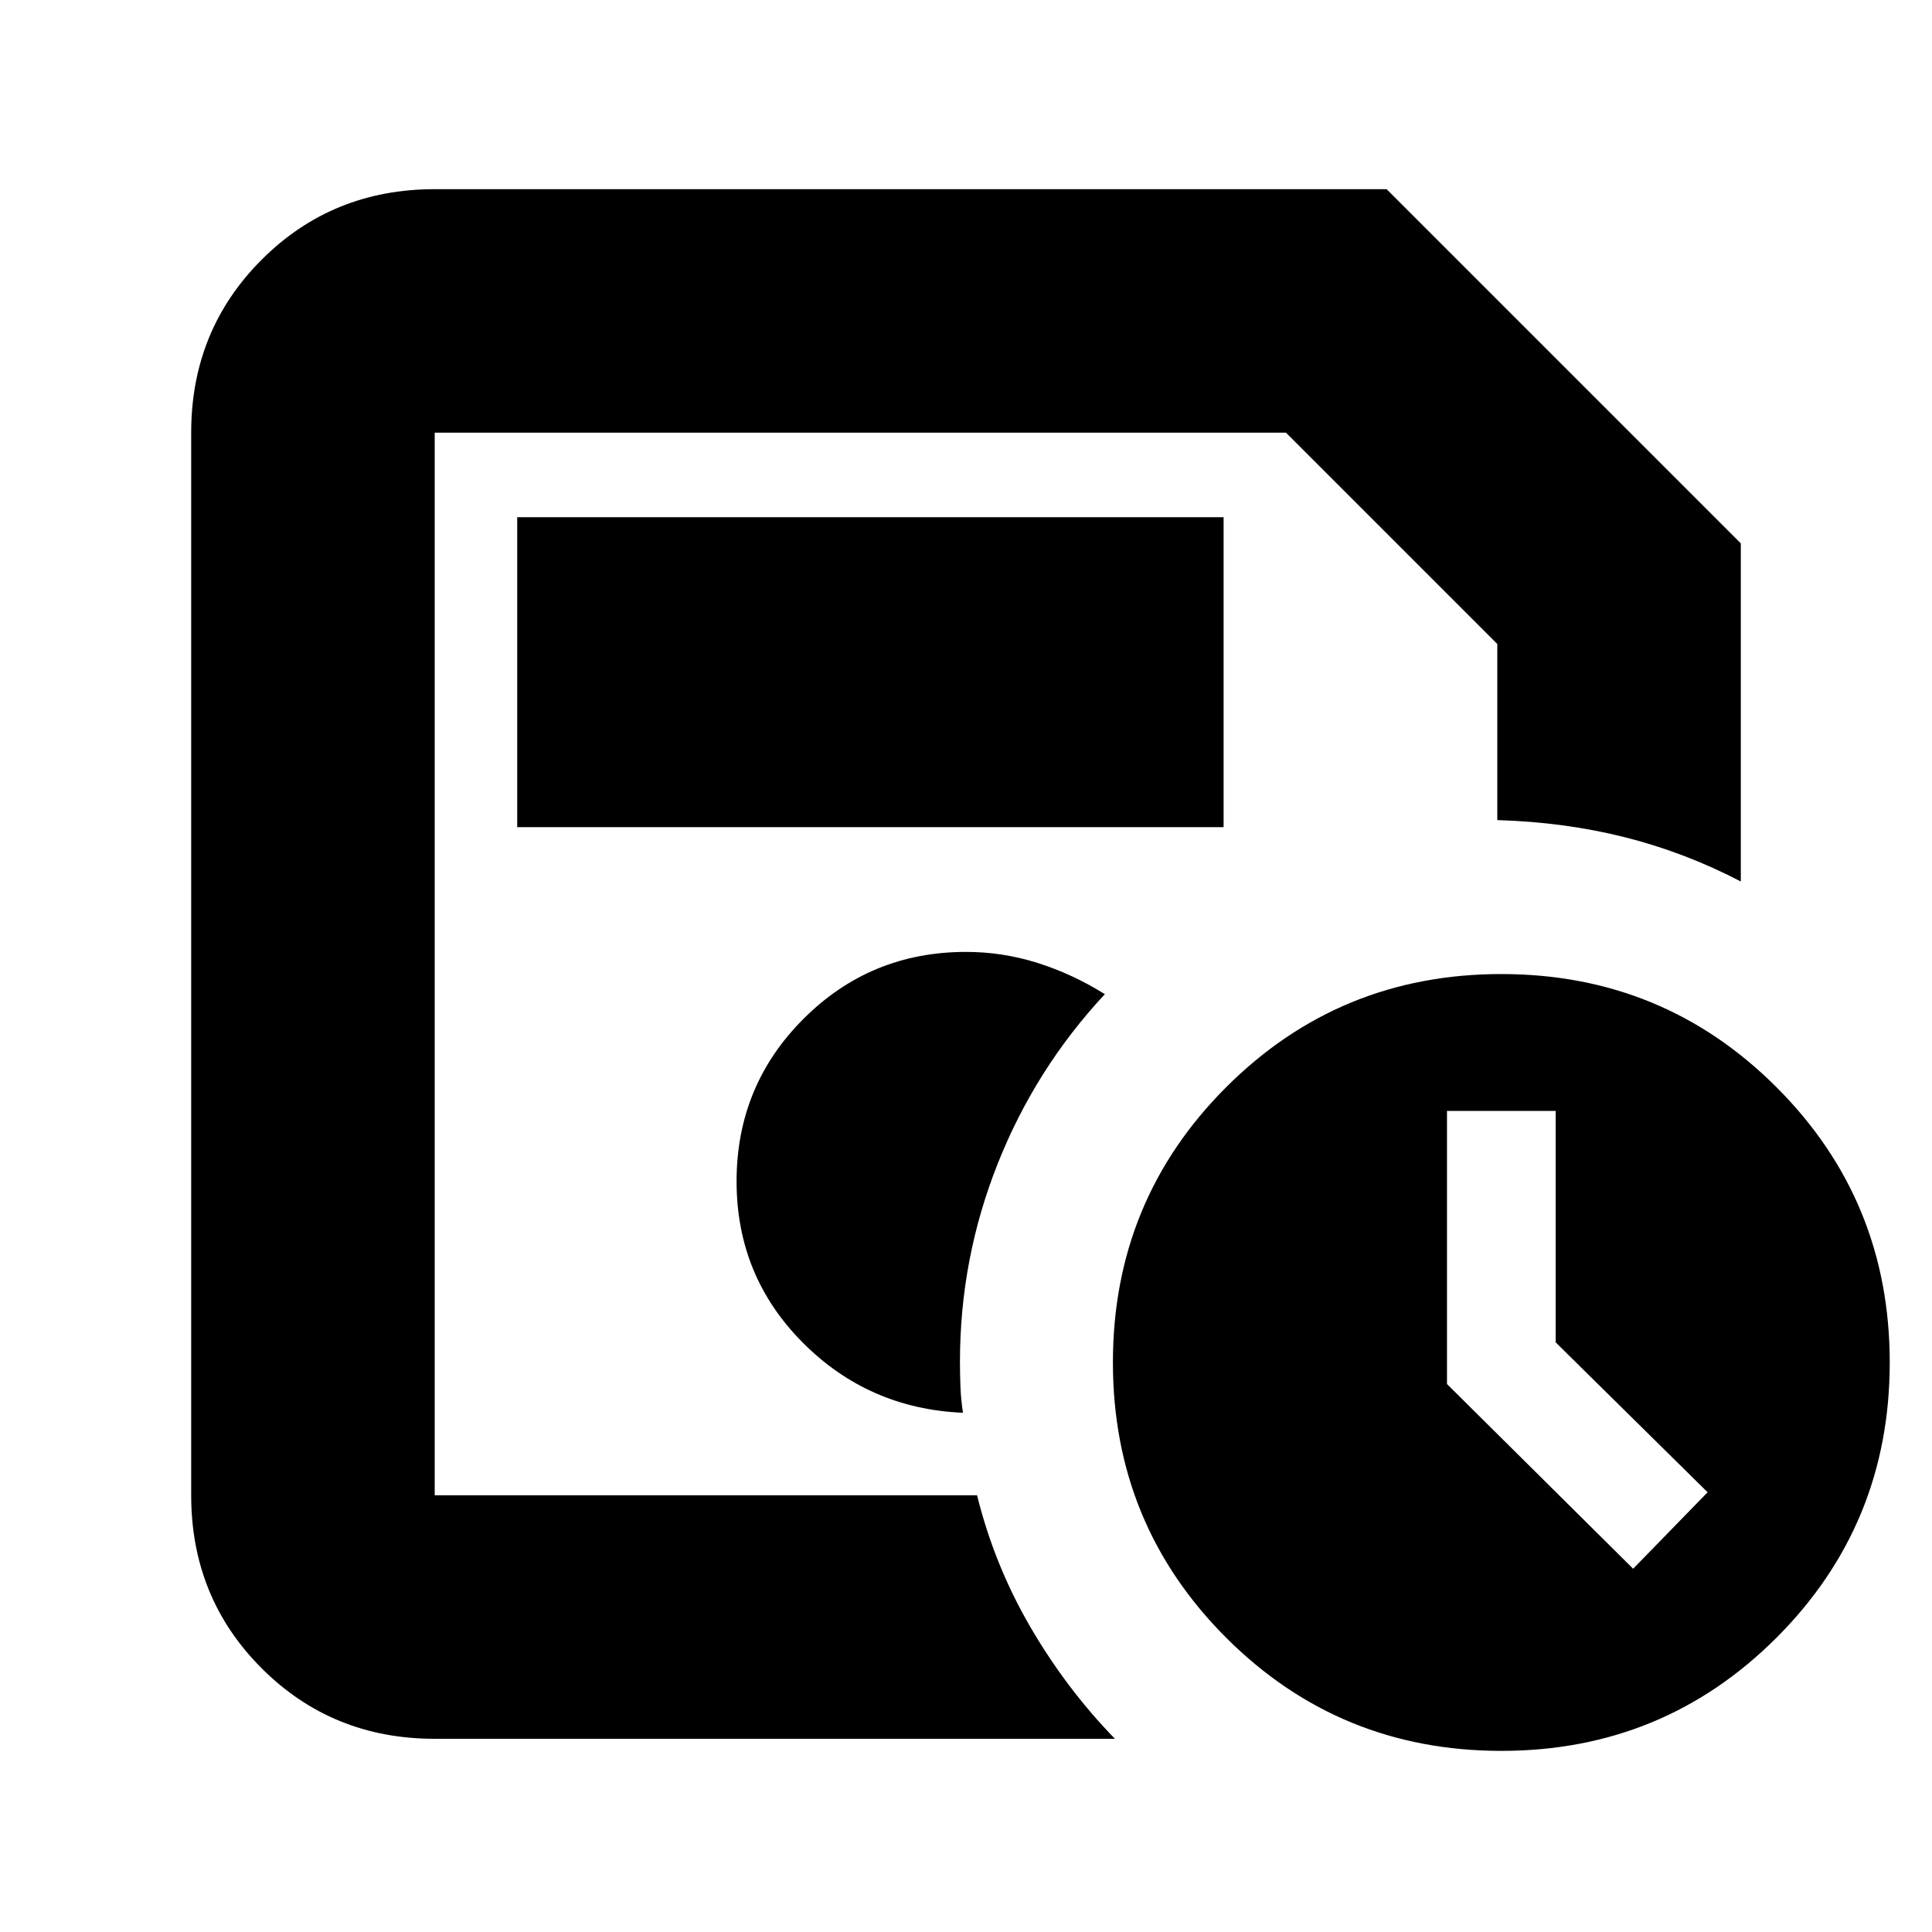 <svg xmlns="http://www.w3.org/2000/svg" height="24" viewBox="0 -960 960 960" width="24"><path d="M216-217v-528 528Zm0 121q-50.94 0-85.97-35.03T95-217v-528q0-50.94 35.03-85.97T216-866h473l176 176v168q-27.87-14.5-57.69-22-29.81-7.5-63.31-8.5V-640L639-745H216v528h269.5q8.55 34.62 26.44 65.37Q529.83-120.88 554-96H216Zm262.5-162q-1-6.44-1.25-12.67-.25-6.23-.25-12.83 0-51.02 18.75-98.26T549-466q-16-10-33.36-15.5T480-487q-47.5 0-80.75 33.25T366-373q0 47 32.75 80t79.75 35ZM746-90q-80.5 0-136.75-56.25T553-283q0-80.5 56.25-136.75T746-476q80.5 0 136.75 56.25T939-283q0 80.5-56.25 136.75T746-90Zm27-203v-115h-54v135.72l92.5 91.78 37-38L773-293ZM257-549h351v-154H257v154Z"/></svg>